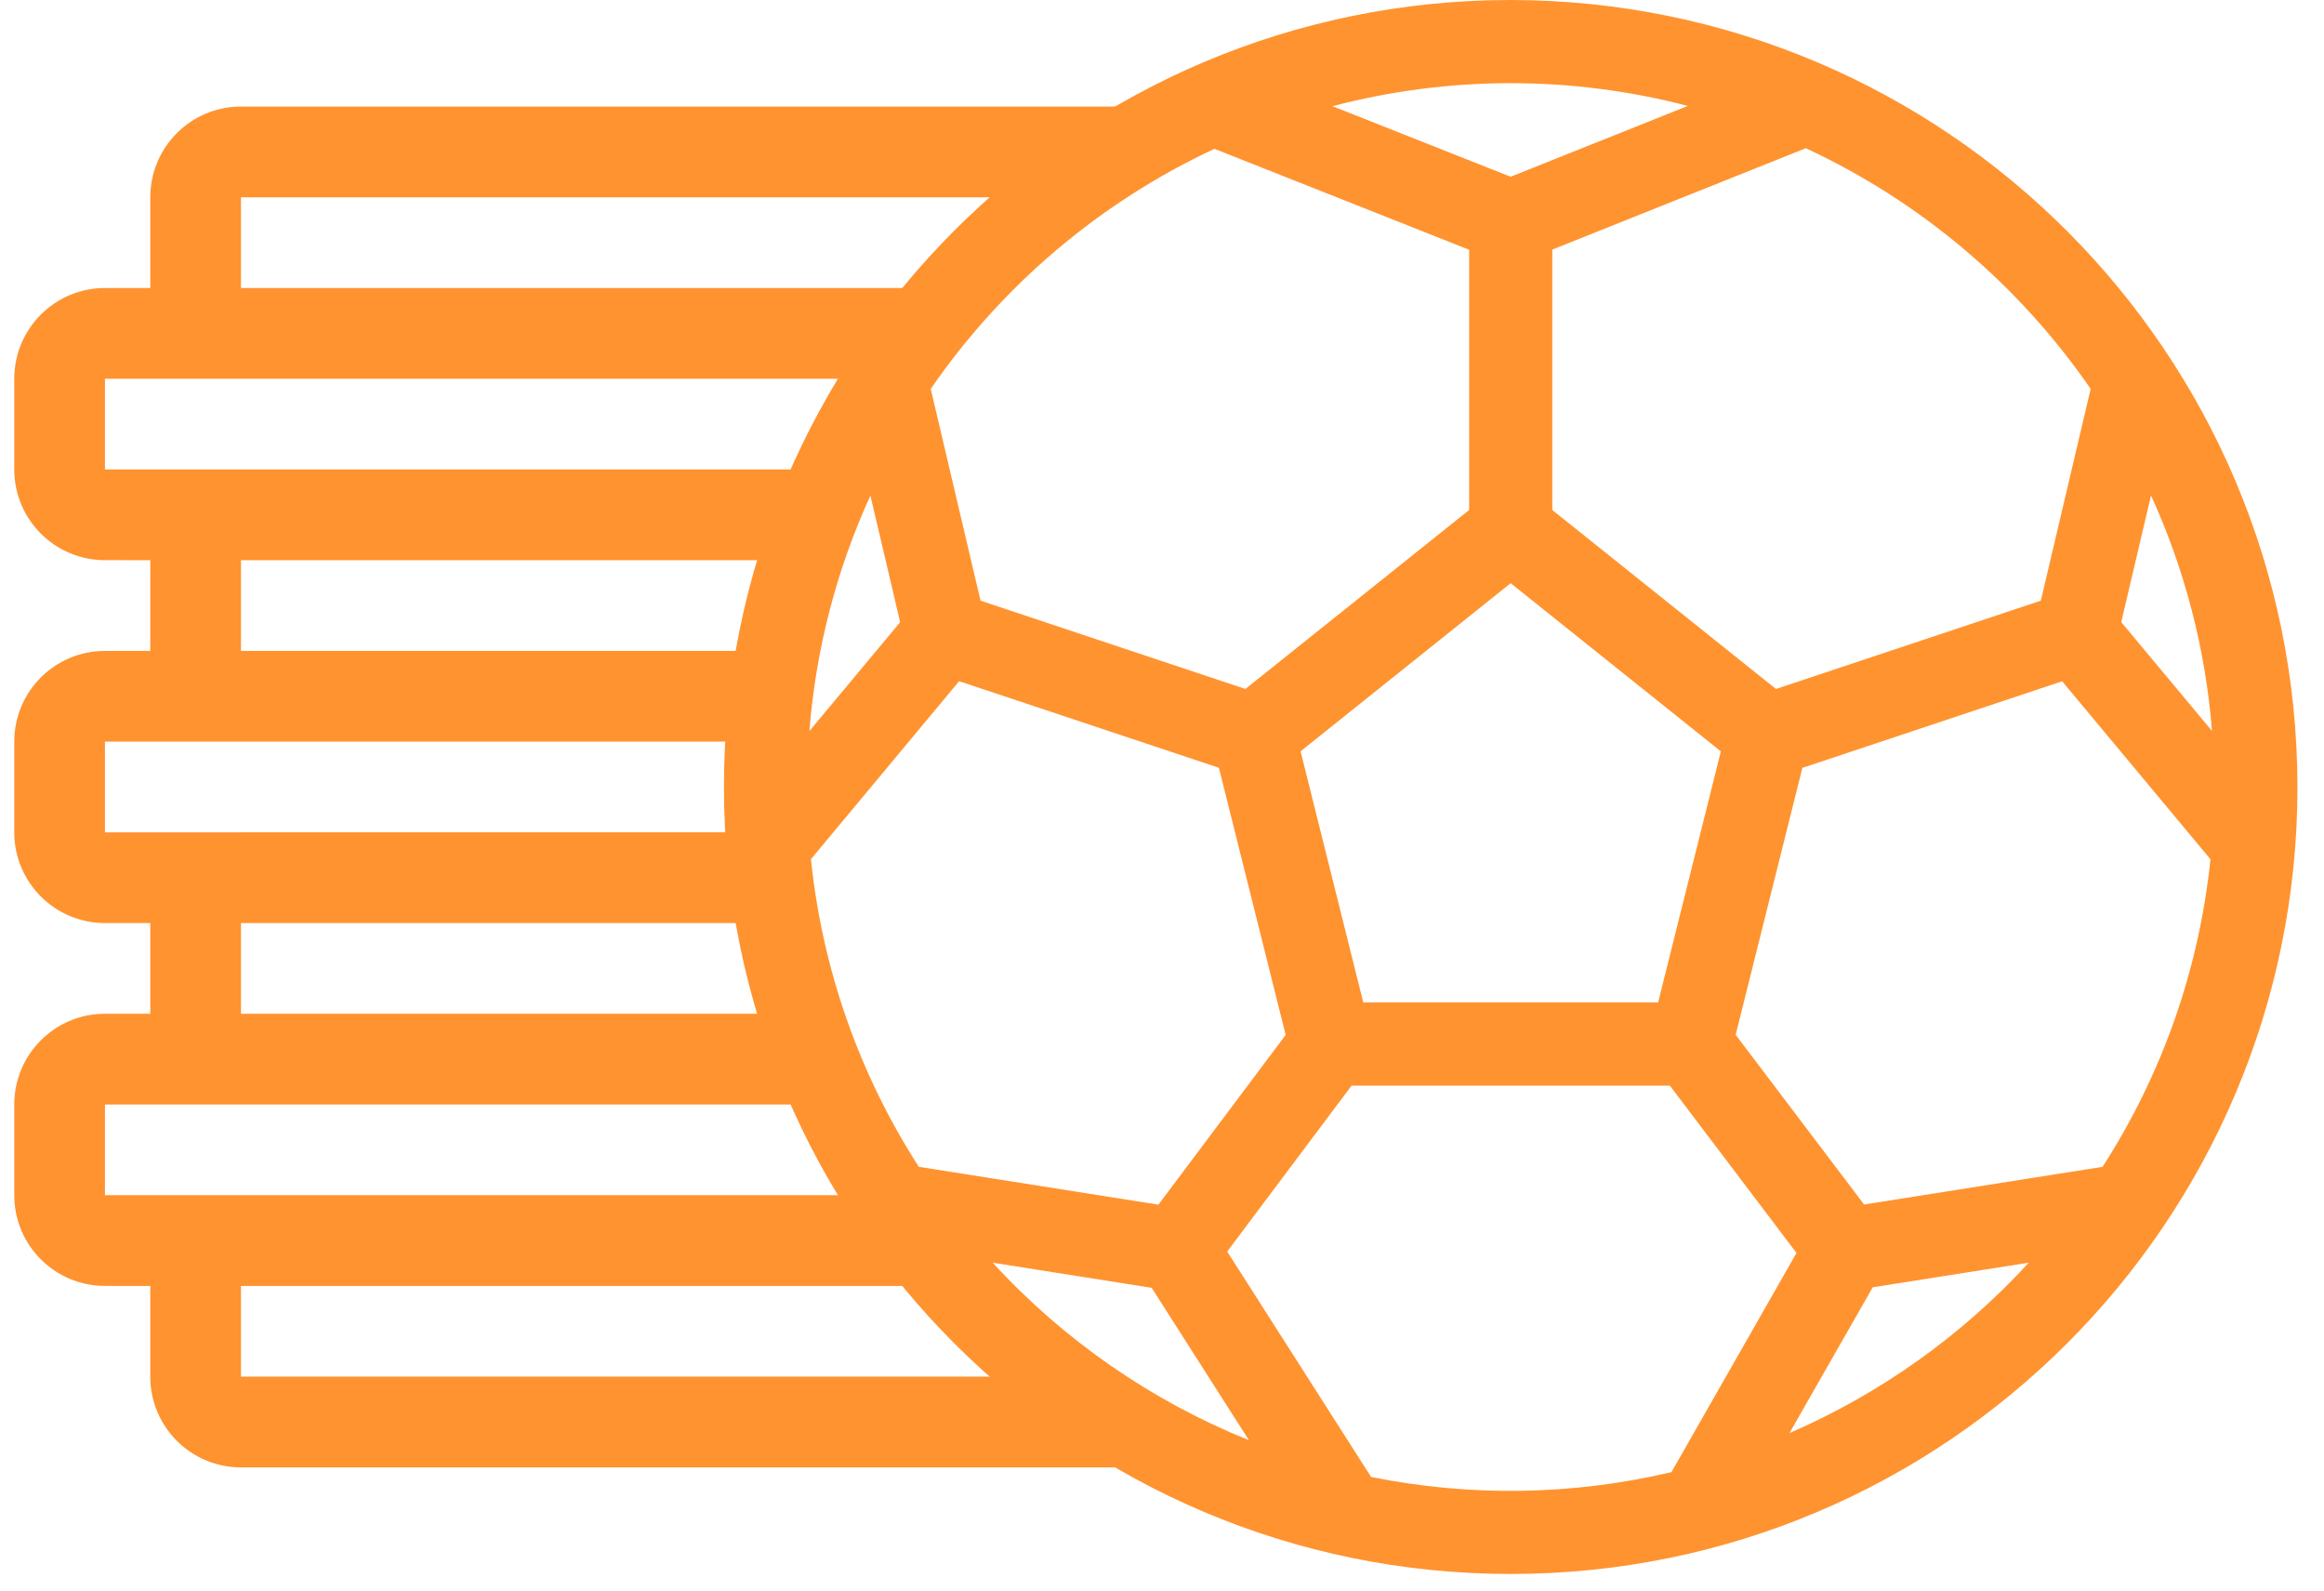 <svg width="57" height="39" viewBox="0 0 57 39" fill="none" xmlns="http://www.w3.org/2000/svg">
<path fill-rule="evenodd" clip-rule="evenodd" d="M37.052 0C26.395 0 17.756 8.64 17.756 19.297C17.756 29.954 26.395 38.593 37.052 38.593C47.71 38.593 56.349 29.953 56.349 19.296C56.337 8.644 47.704 0.012 37.052 0ZM37.052 4.334L32.682 2.604C35.538 1.853 38.539 1.851 41.396 2.597L37.052 4.334ZM38.072 12.505V6.121L44.29 3.634C47.104 4.942 49.517 6.98 51.277 9.536L50.055 14.728L43.559 16.893L38.072 12.505ZM22.828 9.536C24.582 6.989 26.984 4.957 29.786 3.649L36.033 6.124V12.505L30.546 16.893L24.049 14.728L22.828 9.536ZM52.027 15.254L52.757 12.148C53.589 13.971 54.096 15.925 54.253 17.923L52.027 15.254ZM22.078 15.256L19.852 17.925C20.009 15.928 20.515 13.973 21.348 12.15L22.078 15.256ZM33.437 24.58L31.899 18.422L37.052 14.3L42.207 18.424L40.668 24.58H33.437ZM54.215 21.068C53.939 23.756 53.033 26.34 51.569 28.61L45.72 29.534L42.57 25.373L44.206 18.828L50.578 16.705L54.215 21.068ZM19.89 21.066L23.524 16.703L29.896 18.826L31.533 25.376L28.412 29.538L22.536 28.61C21.072 26.34 20.166 23.754 19.89 21.066ZM30.099 30.688L33.15 26.619H40.956L44.062 30.722L40.995 36.096C38.577 36.667 36.064 36.707 33.628 36.214L30.099 30.688ZM43 35.91C43 35.909 43 35.91 43 35.91ZM49.76 30.96C48.118 32.749 46.117 34.173 43.889 35.139L45.932 31.564L49.76 30.96ZM30.632 35.313C28.239 34.349 26.092 32.862 24.347 30.961L28.247 31.577L30.632 35.313Z" fill="#FF9330"/>
<path d="M28.207 35.98H5.91C4.682 35.98 3.686 34.984 3.686 33.755V31.531L2.574 31.53C1.346 31.53 0.35 30.535 0.35 29.306V27.082C0.35 25.853 1.346 24.857 2.574 24.857H3.686V22.633H2.574C1.346 22.633 0.35 21.637 0.35 20.409V18.184C0.35 16.956 1.346 15.96 2.574 15.96H3.686V13.736L2.574 13.735C1.346 13.735 0.35 12.739 0.35 11.511V9.287C0.35 8.058 1.346 7.062 2.574 7.062H3.686V4.838C3.686 3.609 4.682 2.613 5.91 2.613H28.207C27.216 3.272 26.287 4.017 25.43 4.838H5.91V7.062H23.429C22.884 7.768 22.384 8.511 21.936 9.287H2.574V11.511H20.828C20.523 12.232 20.259 12.974 20.04 13.736H5.91V15.96H19.534C19.412 16.689 19.329 17.431 19.288 18.184H2.574V20.409H5.865C5.88 20.409 5.895 20.408 5.91 20.408H19.288C19.329 21.162 19.412 21.904 19.534 22.633H5.91V24.857H20.039C20.259 25.618 20.523 26.361 20.827 27.082H2.574V29.306H21.935C22.384 30.082 22.884 30.825 23.429 31.531H5.91V33.755H25.43C26.286 34.576 27.215 35.321 28.207 35.98Z" fill="#FF9330"/>
</svg>
